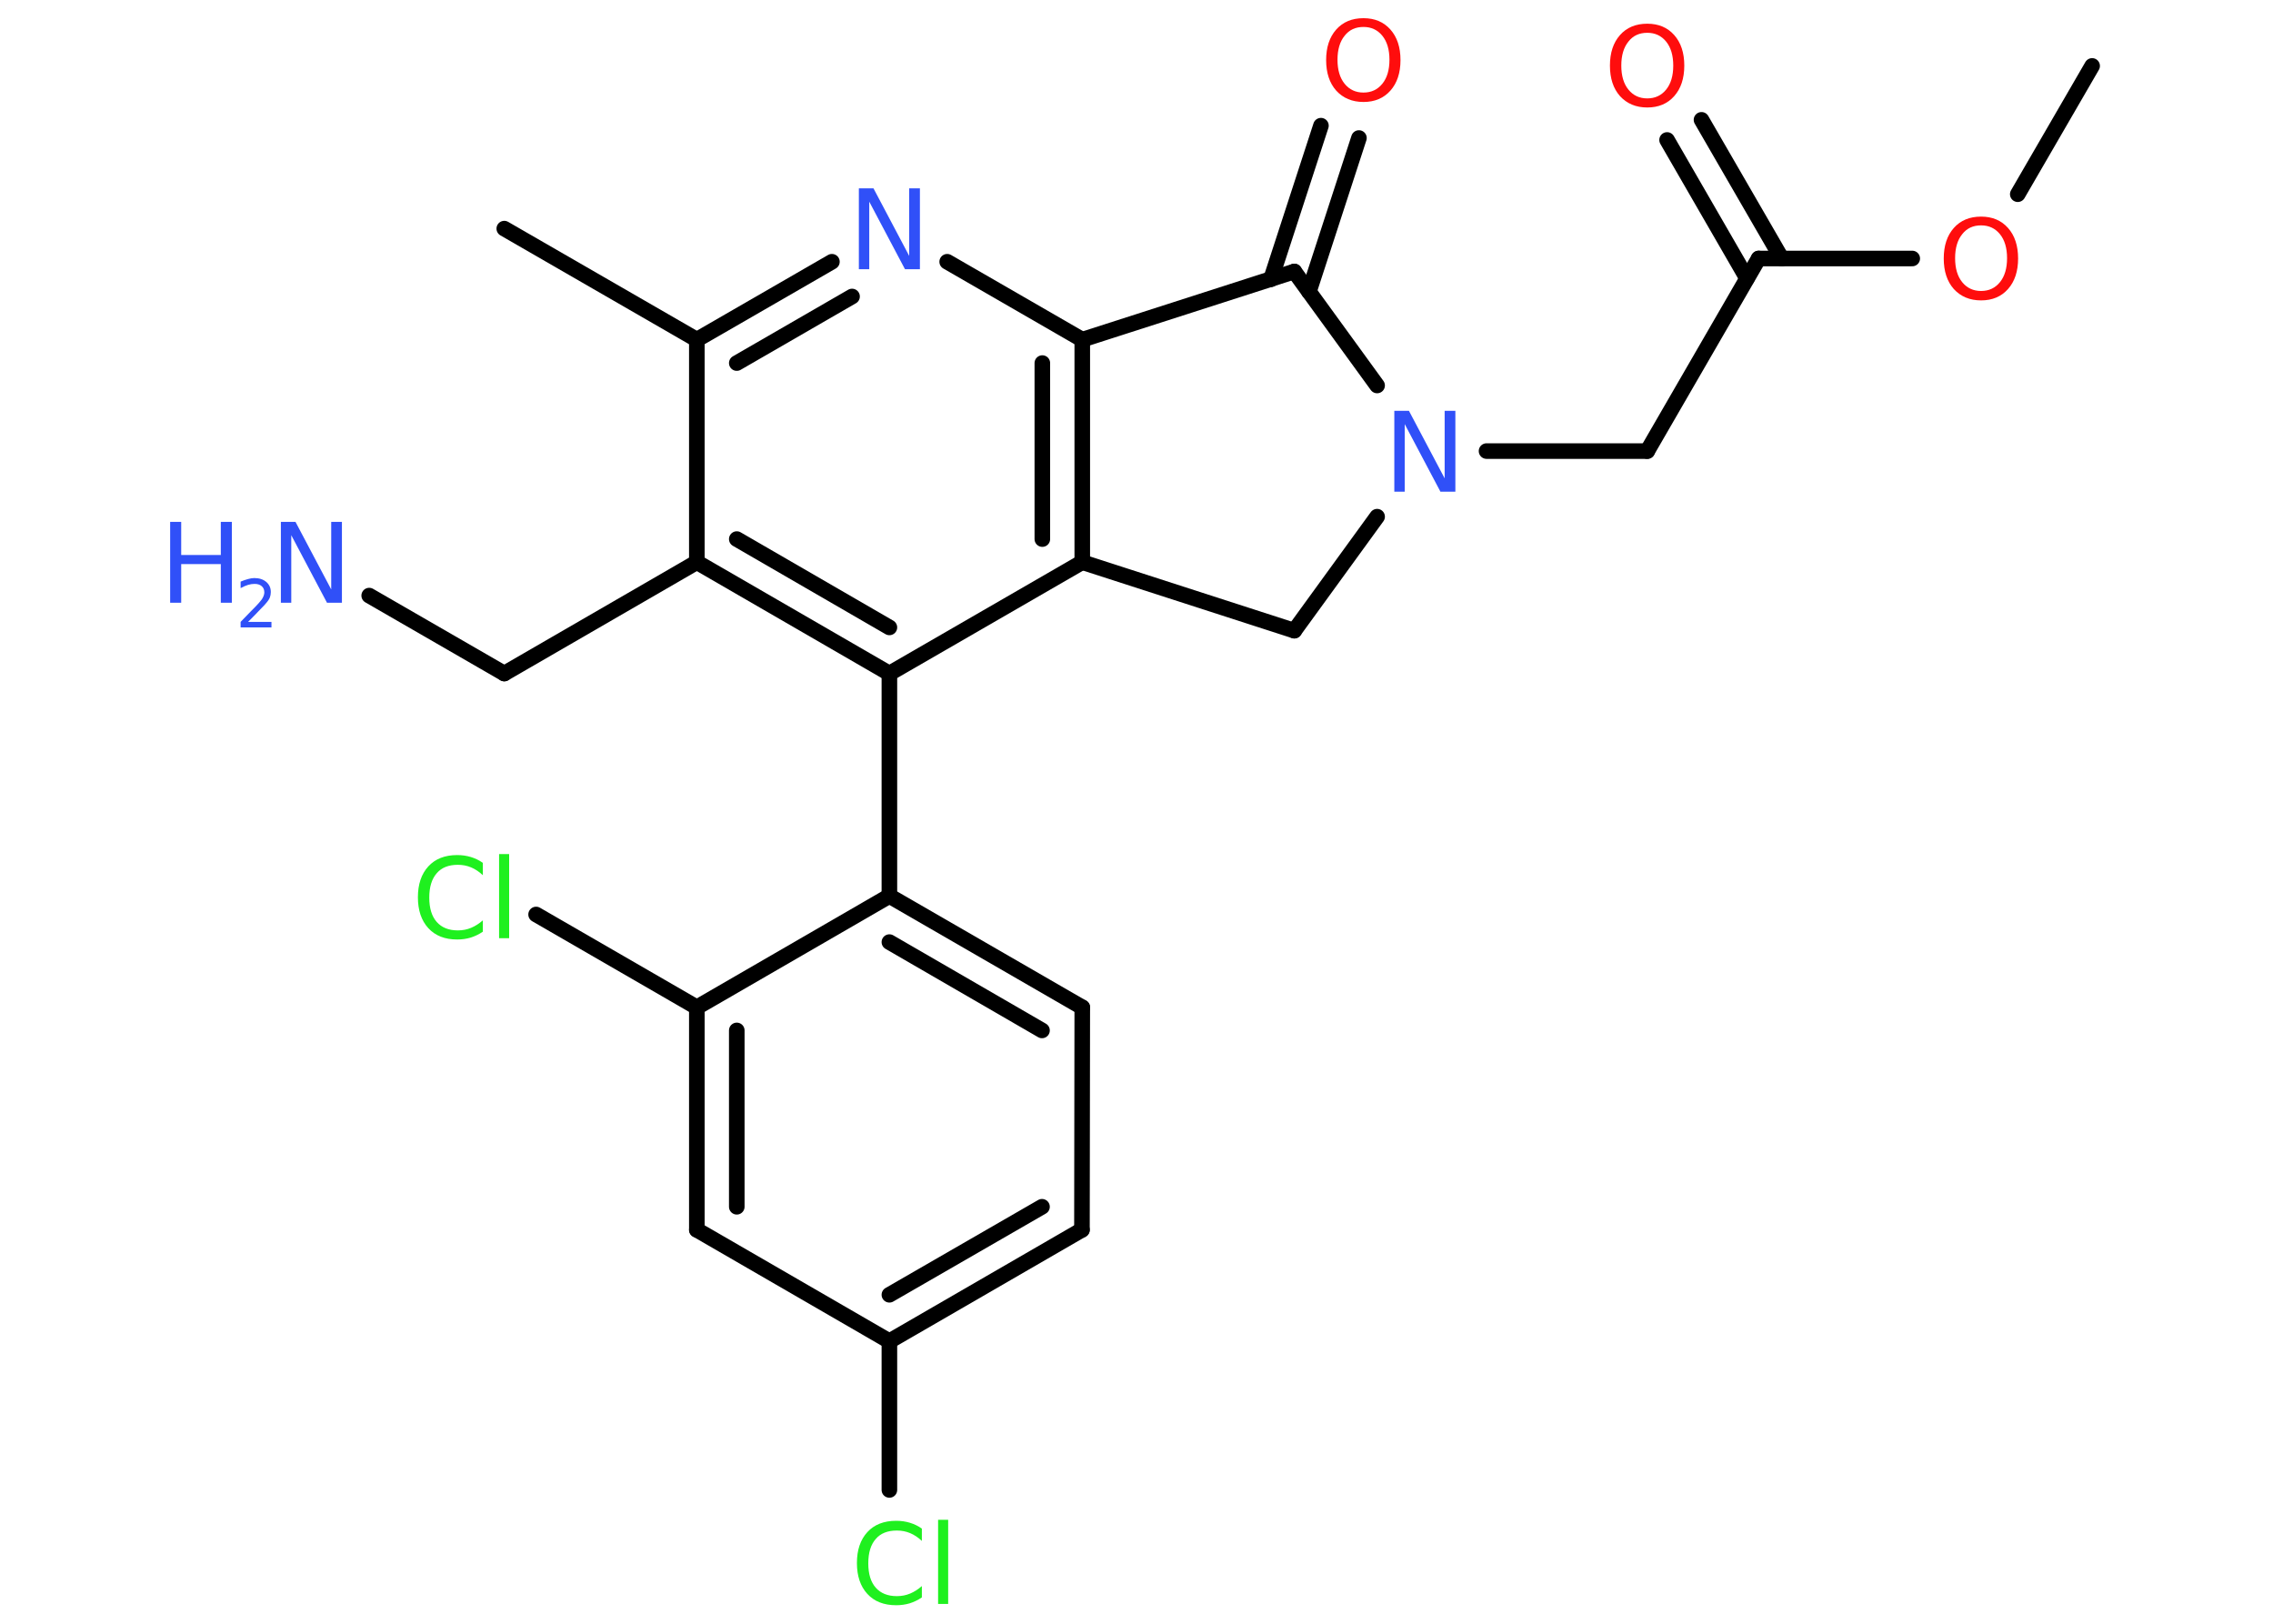 <?xml version='1.0' encoding='UTF-8'?>
<!DOCTYPE svg PUBLIC "-//W3C//DTD SVG 1.1//EN" "http://www.w3.org/Graphics/SVG/1.1/DTD/svg11.dtd">
<svg version='1.2' xmlns='http://www.w3.org/2000/svg' xmlns:xlink='http://www.w3.org/1999/xlink' width='70.0mm' height='50.0mm' viewBox='0 0 70.0 50.0'>
  <desc>Generated by the Chemistry Development Kit (http://github.com/cdk)</desc>
  <g stroke-linecap='round' stroke-linejoin='round' stroke='#000000' stroke-width='.48' fill='#3050F8'>
    <rect x='.0' y='.0' width='70.0' height='50.0' fill='#FFFFFF' stroke='none'/>
    <g id='mol1' class='mol'>
      <line id='mol1bnd1' class='bond' x1='64.43' y1='2.03' x2='62.14' y2='5.98'/>
      <line id='mol1bnd2' class='bond' x1='58.89' y1='7.96' x2='54.16' y2='7.96'/>
      <g id='mol1bnd3' class='bond'>
        <line x1='53.8' y1='8.57' x2='51.34' y2='4.31'/>
        <line x1='54.87' y1='7.96' x2='52.4' y2='3.69'/>
      </g>
      <line id='mol1bnd4' class='bond' x1='54.16' y1='7.96' x2='50.73' y2='13.89'/>
      <line id='mol1bnd5' class='bond' x1='50.73' y1='13.89' x2='45.78' y2='13.89'/>
      <line id='mol1bnd6' class='bond' x1='42.41' y1='15.91' x2='39.86' y2='19.42'/>
      <line id='mol1bnd7' class='bond' x1='39.86' y1='19.42' x2='33.33' y2='17.31'/>
      <g id='mol1bnd8' class='bond'>
        <line x1='33.33' y1='17.31' x2='33.33' y2='10.46'/>
        <line x1='32.1' y1='16.6' x2='32.1' y2='11.18'/>
      </g>
      <line id='mol1bnd9' class='bond' x1='33.33' y1='10.46' x2='29.17' y2='8.06'/>
      <g id='mol1bnd10' class='bond'>
        <line x1='25.62' y1='8.06' x2='21.46' y2='10.46'/>
        <line x1='26.24' y1='9.13' x2='22.69' y2='11.18'/>
      </g>
      <line id='mol1bnd11' class='bond' x1='21.46' y1='10.46' x2='15.53' y2='7.04'/>
      <line id='mol1bnd12' class='bond' x1='21.46' y1='10.46' x2='21.46' y2='17.31'/>
      <line id='mol1bnd13' class='bond' x1='21.46' y1='17.31' x2='15.53' y2='20.74'/>
      <line id='mol1bnd14' class='bond' x1='15.53' y1='20.74' x2='11.37' y2='18.34'/>
      <g id='mol1bnd15' class='bond'>
        <line x1='21.46' y1='17.31' x2='27.39' y2='20.74'/>
        <line x1='22.69' y1='16.6' x2='27.39' y2='19.32'/>
      </g>
      <line id='mol1bnd16' class='bond' x1='33.33' y1='17.31' x2='27.39' y2='20.74'/>
      <line id='mol1bnd17' class='bond' x1='27.39' y1='20.74' x2='27.39' y2='27.59'/>
      <g id='mol1bnd18' class='bond'>
        <line x1='33.33' y1='31.02' x2='27.39' y2='27.59'/>
        <line x1='32.09' y1='31.73' x2='27.39' y2='29.01'/>
      </g>
      <line id='mol1bnd19' class='bond' x1='33.33' y1='31.02' x2='33.32' y2='37.87'/>
      <g id='mol1bnd20' class='bond'>
        <line x1='27.39' y1='41.3' x2='33.32' y2='37.87'/>
        <line x1='27.39' y1='39.87' x2='32.09' y2='37.16'/>
      </g>
      <line id='mol1bnd21' class='bond' x1='27.39' y1='41.3' x2='27.39' y2='45.88'/>
      <line id='mol1bnd22' class='bond' x1='27.39' y1='41.3' x2='21.46' y2='37.87'/>
      <g id='mol1bnd23' class='bond'>
        <line x1='21.46' y1='31.02' x2='21.46' y2='37.87'/>
        <line x1='22.69' y1='31.73' x2='22.69' y2='37.16'/>
      </g>
      <line id='mol1bnd24' class='bond' x1='27.39' y1='27.59' x2='21.46' y2='31.02'/>
      <line id='mol1bnd25' class='bond' x1='21.46' y1='31.02' x2='16.51' y2='28.16'/>
      <line id='mol1bnd26' class='bond' x1='33.33' y1='10.46' x2='39.86' y2='8.36'/>
      <line id='mol1bnd27' class='bond' x1='42.41' y1='11.87' x2='39.86' y2='8.36'/>
      <g id='mol1bnd28' class='bond'>
        <line x1='39.14' y1='8.6' x2='40.68' y2='3.87'/>
        <line x1='40.31' y1='8.98' x2='41.85' y2='4.25'/>
      </g>
      <path id='mol1atm2' class='atom' d='M61.01 6.94q-.37 .0 -.58 .27q-.22 .27 -.22 .74q.0 .47 .22 .74q.22 .27 .58 .27q.36 .0 .58 -.27q.22 -.27 .22 -.74q.0 -.47 -.22 -.74q-.22 -.27 -.58 -.27zM61.01 6.67q.52 .0 .83 .35q.31 .35 .31 .94q.0 .59 -.31 .94q-.31 .35 -.83 .35q-.52 .0 -.84 -.35q-.31 -.35 -.31 -.94q.0 -.59 .31 -.94q.31 -.35 .84 -.35z' stroke='none' fill='#FF0D0D'/>
      <path id='mol1atm4' class='atom' d='M50.73 1.01q-.37 .0 -.58 .27q-.22 .27 -.22 .74q.0 .47 .22 .74q.22 .27 .58 .27q.36 .0 .58 -.27q.22 -.27 .22 -.74q.0 -.47 -.22 -.74q-.22 -.27 -.58 -.27zM50.73 .73q.52 .0 .83 .35q.31 .35 .31 .94q.0 .59 -.31 .94q-.31 .35 -.83 .35q-.52 .0 -.84 -.35q-.31 -.35 -.31 -.94q.0 -.59 .31 -.94q.31 -.35 .84 -.35z' stroke='none' fill='#FF0D0D'/>
      <path id='mol1atm6' class='atom' d='M42.94 12.65h.45l1.1 2.08v-2.08h.33v2.49h-.46l-1.1 -2.08v2.08h-.32v-2.49z' stroke='none'/>
      <path id='mol1atm10' class='atom' d='M26.45 5.8h.45l1.1 2.08v-2.08h.33v2.49h-.46l-1.1 -2.08v2.08h-.32v-2.49z' stroke='none'/>
      <g id='mol1atm15' class='atom'>
        <path d='M8.65 16.07h.45l1.1 2.08v-2.08h.33v2.49h-.46l-1.1 -2.08v2.08h-.32v-2.49z' stroke='none'/>
        <path d='M5.24 16.07h.34v1.02h1.22v-1.02h.34v2.49h-.34v-1.19h-1.22v1.19h-.34v-2.49z' stroke='none'/>
        <path d='M7.66 19.15h.7v.17h-.95v-.17q.12 -.12 .31 -.32q.2 -.2 .25 -.26q.1 -.11 .13 -.18q.04 -.08 .04 -.15q.0 -.12 -.08 -.19q-.08 -.07 -.22 -.07q-.1 .0 -.2 .03q-.1 .03 -.23 .1v-.2q.12 -.05 .23 -.08q.11 -.03 .19 -.03q.23 .0 .37 .12q.14 .12 .14 .31q.0 .09 -.03 .17q-.03 .08 -.13 .19q-.02 .03 -.16 .17q-.13 .14 -.38 .39z' stroke='none'/>
      </g>
      <path id='mol1atm21' class='atom' d='M28.39 47.09v.36q-.17 -.16 -.36 -.24q-.19 -.08 -.41 -.08q-.43 .0 -.65 .26q-.23 .26 -.23 .75q.0 .49 .23 .75q.23 .26 .65 .26q.22 .0 .41 -.08q.19 -.08 .36 -.23v.35q-.18 .12 -.37 .18q-.2 .06 -.42 .06q-.57 .0 -.89 -.35q-.32 -.35 -.32 -.95q.0 -.6 .32 -.95q.32 -.35 .89 -.35q.22 .0 .42 .06q.2 .06 .37 .18zM28.89 46.8h.31v2.59h-.31v-2.59z' stroke='none' fill='#1FF01F'/>
      <path id='mol1atm24' class='atom' d='M14.87 26.59v.36q-.17 -.16 -.36 -.24q-.19 -.08 -.41 -.08q-.43 .0 -.65 .26q-.23 .26 -.23 .75q.0 .49 .23 .75q.23 .26 .65 .26q.22 .0 .41 -.08q.19 -.08 .36 -.23v.35q-.18 .12 -.37 .18q-.2 .06 -.42 .06q-.57 .0 -.89 -.35q-.32 -.35 -.32 -.95q.0 -.6 .32 -.95q.32 -.35 .89 -.35q.22 .0 .42 .06q.2 .06 .37 .18zM15.37 26.3h.31v2.59h-.31v-2.59z' stroke='none' fill='#1FF01F'/>
      <path id='mol1atm26' class='atom' d='M41.99 .83q-.37 .0 -.58 .27q-.22 .27 -.22 .74q.0 .47 .22 .74q.22 .27 .58 .27q.36 .0 .58 -.27q.22 -.27 .22 -.74q.0 -.47 -.22 -.74q-.22 -.27 -.58 -.27zM41.99 .56q.52 .0 .83 .35q.31 .35 .31 .94q.0 .59 -.31 .94q-.31 .35 -.83 .35q-.52 .0 -.84 -.35q-.31 -.35 -.31 -.94q.0 -.59 .31 -.94q.31 -.35 .84 -.35z' stroke='none' fill='#FF0D0D'/>
    </g>
  </g>
</svg>
